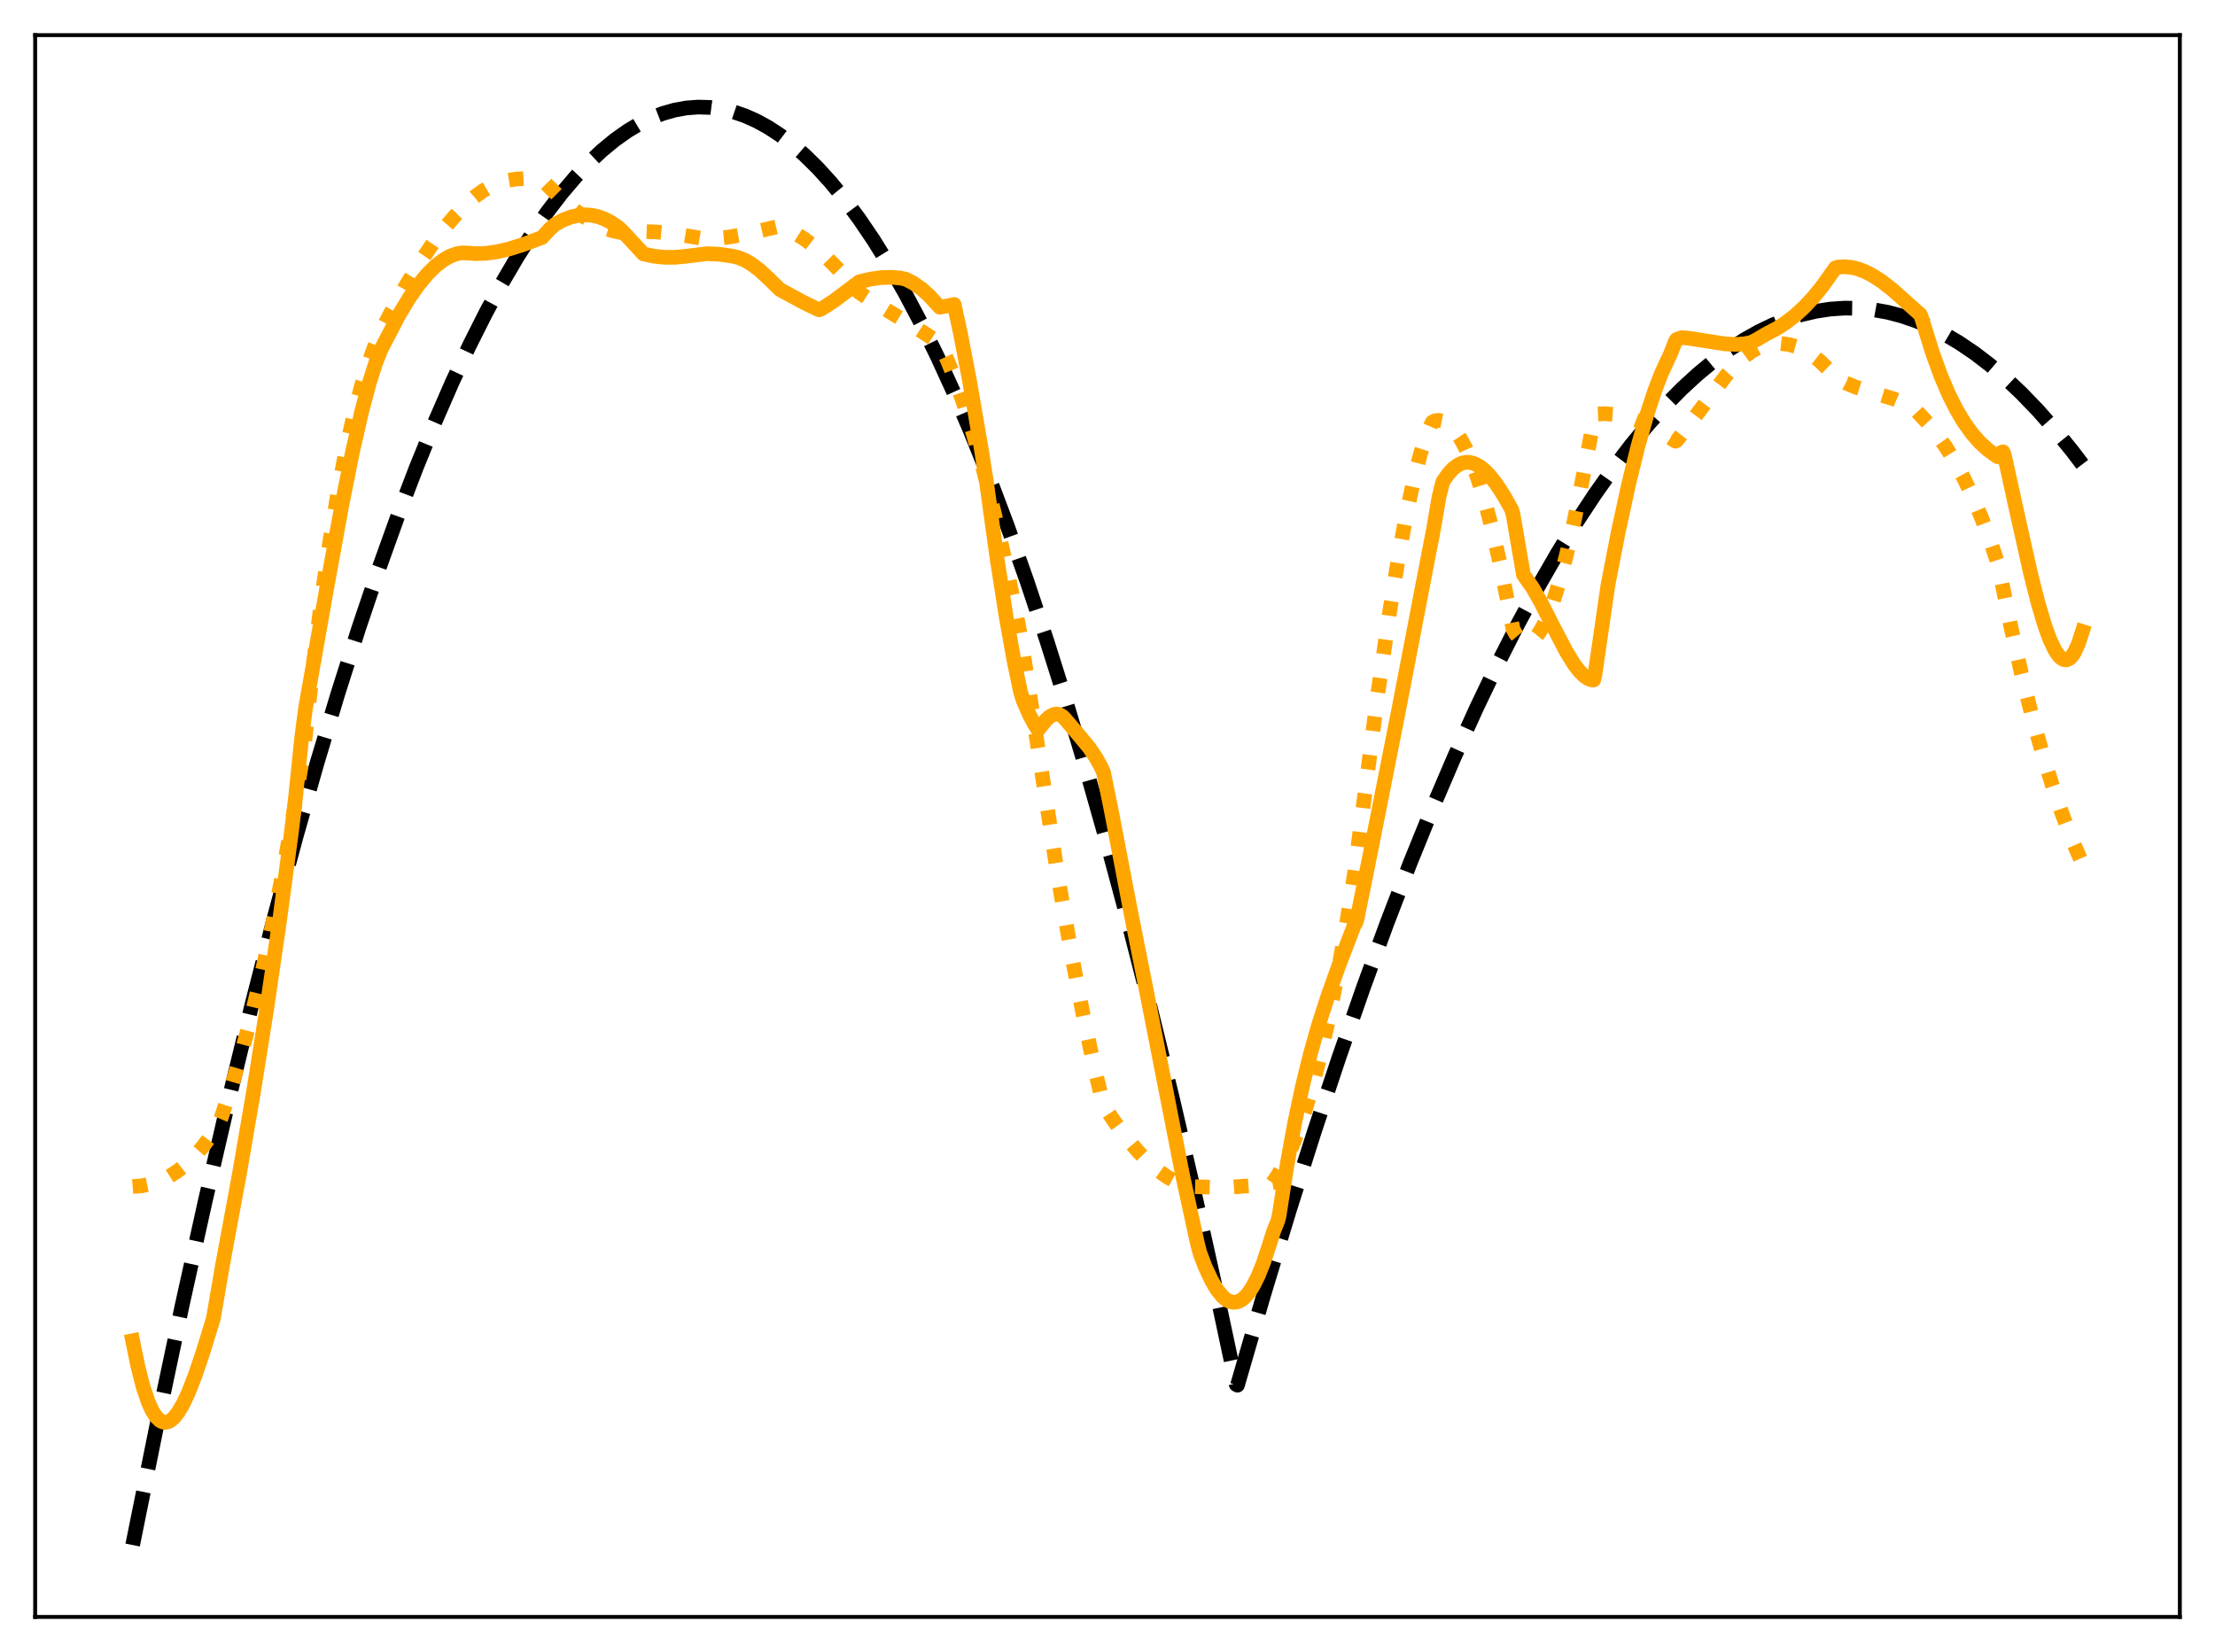 <?xml version="1.0" encoding="utf-8" standalone="no"?>
<!DOCTYPE svg PUBLIC "-//W3C//DTD SVG 1.1//EN"
  "http://www.w3.org/Graphics/SVG/1.1/DTD/svg11.dtd">
<svg xmlns:xlink="http://www.w3.org/1999/xlink" width="453.6pt" height="338.4pt" viewBox="0 0 453.6 338.4" xmlns="http://www.w3.org/2000/svg" version="1.1">
 <defs>
  <style type="text/css">*{stroke-linejoin: round; stroke-linecap: butt}</style>
 </defs>
 <g id="figure_1">
  <g id="patch_1">
   <path d="M 0 338.4 
L 453.6 338.4 
L 453.6 0 
L 0 0 
z
" style="fill: #ffffff"/>
  </g>
  <g id="axes_1">
   <g id="patch_2">
    <path d="M 7.2 331.2 
L 446.4 331.2 
L 446.4 7.2 
L 7.2 7.2 
z
" style="fill: #ffffff"/>
   </g>
   <g id="matplotlib.axis_1"/>
   <g id="matplotlib.axis_2"/>
   <g id="line2d_1">
    <path d="M 27.164 316.473 
L 32.221 291.42 
L 37.279 267.481 
L 42.07 245.829 
L 46.861 225.176 
L 51.652 205.522 
L 56.177 187.878 
L 60.703 171.124 
L 64.961 156.171 
L 69.22 142.006 
L 73.479 128.632 
L 77.472 116.81 
L 81.465 105.682 
L 85.191 95.922 
L 88.918 86.766 
L 92.644 78.215 
L 96.105 70.816 
L 99.565 63.938 
L 102.759 58.052 
L 105.953 52.609 
L 109.148 47.611 
L 112.076 43.42 
L 115.004 39.601 
L 117.932 36.156 
L 120.593 33.348 
L 123.255 30.848 
L 125.917 28.657 
L 128.579 26.774 
L 130.975 25.342 
L 133.37 24.161 
L 135.766 23.23 
L 138.161 22.548 
L 140.557 22.116 
L 142.953 21.934 
L 145.348 22.001 
L 147.744 22.319 
L 150.14 22.886 
L 152.535 23.703 
L 154.931 24.77 
L 157.327 26.087 
L 159.722 27.653 
L 162.118 29.469 
L 164.78 31.78 
L 167.441 34.4 
L 170.103 37.327 
L 173.031 40.904 
L 175.959 44.854 
L 178.887 49.177 
L 182.081 54.319 
L 185.276 59.904 
L 188.47 65.934 
L 191.93 72.967 
L 195.391 80.522 
L 198.851 88.598 
L 202.577 97.877 
L 206.304 107.762 
L 210.297 119.023 
L 214.289 130.977 
L 218.282 143.626 
L 222.541 157.883 
L 226.8 172.929 
L 231.059 188.765 
L 235.584 206.455 
L 240.109 225.037 
L 244.9 245.683 
L 249.692 267.328 
L 253.152 283.582 
L 253.418 283.735 
L 258.742 265.384 
L 264.065 247.83 
L 269.123 231.892 
L 274.18 216.672 
L 279.238 202.171 
L 284.029 189.097 
L 288.82 176.668 
L 293.345 165.522 
L 297.871 154.951 
L 302.396 144.956 
L 306.655 136.075 
L 310.913 127.704 
L 314.906 120.319 
L 318.899 113.382 
L 322.892 106.893 
L 326.618 101.241 
L 330.345 95.979 
L 334.071 91.107 
L 337.532 86.934 
L 340.992 83.096 
L 344.452 79.596 
L 347.647 76.663 
L 350.841 74.017 
L 354.035 71.658 
L 357.229 69.585 
L 360.157 67.938 
L 363.085 66.531 
L 366.013 65.365 
L 368.941 64.44 
L 371.869 63.757 
L 374.797 63.314 
L 377.725 63.112 
L 380.653 63.151 
L 383.581 63.431 
L 386.509 63.952 
L 389.437 64.714 
L 392.365 65.717 
L 395.293 66.961 
L 398.221 68.446 
L 401.149 70.172 
L 404.343 72.33 
L 407.537 74.775 
L 410.732 77.506 
L 413.926 80.524 
L 417.386 84.117 
L 420.847 88.047 
L 424.307 92.313 
L 426.436 95.106 
L 426.436 95.106 
" clip-path="url(#pdc068048e2)" style="fill: none; stroke-dasharray: 11.1,4.8; stroke-dashoffset: 0; stroke: #000000; stroke-width: 3"/>
   </g>
   <g id="line2d_2">
    <path d="M 27.164 243.05 
L 29.027 242.892 
L 30.89 242.512 
L 32.753 241.884 
L 34.617 240.985 
L 36.214 239.978 
L 37.811 238.741 
L 39.674 236.983 
L 41.537 234.869 
L 43.401 232.375 
L 44.732 230.314 
L 45.264 229.051 
L 47.393 222.608 
L 49.523 215.433 
L 51.652 207.466 
L 53.782 198.635 
L 55.911 188.87 
L 58.041 178.092 
L 60.17 166.214 
L 61.767 156.303 
L 62.3 152.84 
L 64.163 136.069 
L 66.026 121.388 
L 67.623 110.38 
L 69.22 100.733 
L 70.817 92.357 
L 72.415 85.161 
L 74.012 79.057 
L 75.343 74.739 
L 76.673 71.066 
L 78.004 67.981 
L 79.868 64.358 
L 83.062 58.593 
L 85.99 53.786 
L 88.652 49.851 
L 91.047 46.692 
L 93.177 44.21 
L 95.572 41.765 
L 97.169 40.337 
L 98.767 39.169 
L 100.364 38.243 
L 101.961 37.54 
L 103.824 36.98 
L 105.687 36.671 
L 107.551 36.585 
L 109.68 36.722 
L 111.011 36.916 
L 111.543 37.369 
L 114.471 40.289 
L 117.133 42.612 
L 119.529 44.388 
L 121.658 45.687 
L 123.521 46.587 
L 125.385 47.247 
L 126.982 47.61 
L 128.047 47.55 
L 131.241 47.418 
L 134.435 47.512 
L 137.629 47.819 
L 141.089 48.378 
L 144.017 48.86 
L 146.413 48.833 
L 149.075 48.585 
L 152.269 48.045 
L 155.996 47.178 
L 159.456 46.366 
L 161.053 46.923 
L 162.916 47.833 
L 164.78 48.999 
L 166.909 50.616 
L 169.305 52.757 
L 171.967 55.478 
L 174.895 58.814 
L 175.959 59.923 
L 179.686 62.355 
L 187.405 67.026 
L 191.93 69.935 
L 192.463 70.396 
L 194.06 73.888 
L 195.657 77.881 
L 197.52 83.161 
L 199.383 89.109 
L 201.513 96.719 
L 203.642 105.192 
L 206.038 115.741 
L 208.433 127.356 
L 209.232 131.619 
L 216.685 179.782 
L 219.347 195.018 
L 221.743 207.53 
L 223.872 217.575 
L 225.735 225.454 
L 226.001 226.426 
L 228.131 229.631 
L 230.527 232.861 
L 232.922 235.715 
L 235.052 237.911 
L 237.181 239.766 
L 239.044 241.094 
L 240.908 242.129 
L 242.505 242.773 
L 243.569 243.029 
L 248.361 243.191 
L 252.62 243.124 
L 256.612 242.837 
L 260.339 242.342 
L 260.605 242.298 
L 261.67 240.722 
L 263.001 238.329 
L 264.332 235.479 
L 265.663 232.153 
L 267.26 227.505 
L 268.857 222.107 
L 270.454 215.92 
L 272.051 208.903 
L 273.914 199.609 
L 275.777 189.053 
L 277.375 178.938 
L 282.166 142.025 
L 284.561 125.457 
L 286.425 113.941 
L 288.022 105.25 
L 289.619 97.834 
L 290.95 92.752 
L 292.015 89.475 
L 293.079 86.953 
L 293.345 86.447 
L 293.878 86.169 
L 294.676 86.109 
L 295.475 86.272 
L 296.273 86.662 
L 297.072 87.281 
L 298.137 88.461 
L 299.201 90.053 
L 300.266 92.058 
L 301.331 94.48 
L 302.662 98.1 
L 303.993 102.385 
L 305.59 108.412 
L 307.187 115.417 
L 308.784 123.409 
L 309.849 128.87 
L 310.381 129.843 
L 311.18 130.809 
L 311.978 131.356 
L 312.511 131.495 
L 313.043 131.458 
L 313.575 131.25 
L 314.374 130.627 
L 315.172 129.641 
L 315.971 128.307 
L 317.036 126.011 
L 318.1 123.154 
L 319.431 118.843 
L 320.762 113.768 
L 322.359 106.759 
L 324.223 97.451 
L 326.618 84.828 
L 328.481 84.739 
L 330.345 84.859 
L 332.474 85.237 
L 334.604 85.858 
L 336.733 86.705 
L 339.129 87.909 
L 341.524 89.357 
L 343.121 90.373 
L 343.388 90.234 
L 346.049 86.787 
L 353.503 76.9 
L 355.632 74.546 
L 357.229 73.064 
L 358.826 71.883 
L 359.891 71.315 
L 361.488 70.761 
L 363.085 70.444 
L 364.682 70.374 
L 366.279 70.556 
L 367.876 70.999 
L 369.473 71.709 
L 371.071 72.692 
L 372.668 73.955 
L 374.265 75.504 
L 376.128 77.447 
L 377.991 78.46 
L 380.121 79.337 
L 383.049 80.253 
L 387.84 81.719 
L 389.969 82.628 
L 391.833 83.674 
L 392.365 84.06 
L 394.761 86.629 
L 396.624 88.938 
L 398.487 91.58 
L 400.351 94.603 
L 402.214 98.054 
L 404.077 101.98 
L 405.94 106.428 
L 407.804 111.443 
L 409.135 115.399 
L 409.667 117.892 
L 411.796 128.348 
L 413.926 137.818 
L 416.055 146.371 
L 418.185 154.063 
L 420.314 160.958 
L 422.444 167.116 
L 424.573 172.593 
L 426.436 176.875 
L 426.436 176.875 
" clip-path="url(#pdc068048e2)" style="fill: none; stroke-dasharray: 3,4.95; stroke-dashoffset: 0; stroke: #ffa500; stroke-width: 3"/>
   </g>
   <g id="line2d_3">
    <path d="M 27.164 274.623 
L 28.228 279.86 
L 29.293 284.025 
L 30.358 287.186 
L 31.156 288.94 
L 31.955 290.196 
L 32.753 290.982 
L 33.286 291.259 
L 33.818 291.35 
L 34.351 291.262 
L 34.883 291.005 
L 35.681 290.321 
L 36.48 289.304 
L 37.545 287.481 
L 38.609 285.192 
L 39.94 281.781 
L 41.537 277.064 
L 43.667 270.172 
L 44.199 267.135 
L 45.53 259.351 
L 48.991 240.665 
L 51.919 223.64 
L 54.58 206.891 
L 57.242 188.652 
L 59.638 170.758 
L 60.436 164.165 
L 61.767 151.279 
L 62.566 145.069 
L 66.825 120.949 
L 70.019 103.379 
L 72.148 92.749 
L 74.012 84.538 
L 75.609 78.51 
L 76.94 74.311 
L 78.004 71.633 
L 81.731 64.443 
L 83.86 60.947 
L 85.724 58.302 
L 87.587 56.065 
L 89.184 54.495 
L 90.781 53.261 
L 92.112 52.504 
L 93.443 52.003 
L 94.508 51.809 
L 95.572 51.819 
L 97.436 51.958 
L 99.565 51.883 
L 101.695 51.588 
L 104.09 51.041 
L 107.018 50.134 
L 111.011 48.644 
L 111.543 48.061 
L 112.608 46.889 
L 113.673 45.961 
L 115.27 45.086 
L 116.867 44.464 
L 118.464 44.099 
L 119.795 44 
L 121.126 44.09 
L 122.457 44.374 
L 123.788 44.856 
L 125.119 45.543 
L 126.716 46.641 
L 127.514 47.403 
L 131.773 52.015 
L 133.903 52.478 
L 136.032 52.701 
L 138.161 52.708 
L 140.557 52.486 
L 144.816 51.959 
L 147.212 52.074 
L 149.873 52.442 
L 151.204 52.751 
L 152.535 53.301 
L 153.866 54.071 
L 155.463 55.262 
L 157.327 56.973 
L 159.722 59.32 
L 164.513 61.914 
L 167.708 63.469 
L 168.24 63.261 
L 170.636 61.724 
L 173.297 59.735 
L 175.959 57.725 
L 178.355 57.156 
L 180.484 56.856 
L 182.614 56.798 
L 184.477 56.964 
L 185.542 57.212 
L 187.139 58.047 
L 188.736 59.174 
L 190.333 60.61 
L 191.93 62.371 
L 192.463 62.933 
L 194.592 62.548 
L 195.391 62.352 
L 196.721 68.458 
L 198.585 78.218 
L 200.98 92.143 
L 202.045 98.972 
L 204.175 114.37 
L 206.038 126.299 
L 207.635 135.219 
L 208.966 141.634 
L 209.498 143.383 
L 210.829 146.458 
L 211.894 148.435 
L 212.426 149.27 
L 212.692 149.366 
L 213.225 148.696 
L 214.289 147.39 
L 215.088 146.705 
L 215.887 146.324 
L 216.419 146.261 
L 216.951 146.368 
L 217.484 146.659 
L 218.016 147.151 
L 220.944 150.595 
L 223.073 153.176 
L 224.404 155.155 
L 225.469 157.073 
L 226.001 158.259 
L 227.599 166.16 
L 231.591 186.963 
L 234.785 203.013 
L 242.239 241.03 
L 245.167 254.483 
L 245.699 256.573 
L 246.764 259.417 
L 248.095 262.262 
L 249.159 264.075 
L 250.224 265.433 
L 251.023 266.144 
L 251.821 266.59 
L 252.62 266.765 
L 253.418 266.665 
L 254.217 266.285 
L 255.015 265.62 
L 255.814 264.669 
L 256.612 263.423 
L 257.677 261.298 
L 258.742 258.628 
L 259.807 255.401 
L 260.871 252.063 
L 261.67 250.085 
L 261.936 249.054 
L 263.533 238.801 
L 265.13 230.026 
L 266.727 222.494 
L 268.324 215.989 
L 269.921 210.308 
L 271.785 204.465 
L 274.18 197.752 
L 277.375 189.408 
L 277.641 189.065 
L 277.907 188.219 
L 280.835 173.704 
L 286.425 145.445 
L 293.612 108.129 
L 294.676 101.837 
L 295.475 98.68 
L 296.54 97.122 
L 297.604 95.961 
L 298.669 95.183 
L 299.468 94.839 
L 300.266 94.689 
L 301.065 94.726 
L 301.863 94.94 
L 302.928 95.487 
L 303.993 96.316 
L 305.057 97.405 
L 306.388 99.096 
L 307.985 101.554 
L 309.583 104.407 
L 309.849 105.359 
L 311.978 117.728 
L 313.841 120.368 
L 315.439 123.165 
L 318.1 128.396 
L 320.762 133.493 
L 322.359 136.078 
L 323.424 137.469 
L 324.489 138.518 
L 325.287 139.041 
L 326.086 139.306 
L 326.352 139.289 
L 326.618 138.211 
L 329.28 119.856 
L 331.409 108.91 
L 333.539 99.107 
L 335.402 91.522 
L 337.265 84.91 
L 338.863 80.054 
L 340.193 76.599 
L 341.524 73.695 
L 342.057 72.588 
L 343.121 69.842 
L 343.388 69.507 
L 344.452 69.155 
L 345.783 69.268 
L 348.977 69.775 
L 353.236 70.436 
L 355.366 70.549 
L 357.229 70.424 
L 358.56 70.167 
L 359.625 69.638 
L 361.754 68.384 
L 363.884 67.273 
L 365.747 66.068 
L 367.61 64.621 
L 369.473 62.912 
L 371.337 60.92 
L 373.2 58.622 
L 375.063 56.001 
L 375.862 54.877 
L 376.394 54.701 
L 377.725 54.645 
L 379.056 54.746 
L 380.387 55.048 
L 381.984 55.649 
L 383.581 56.482 
L 385.444 57.703 
L 387.574 59.367 
L 390.236 61.747 
L 392.897 64.129 
L 393.164 64.313 
L 393.43 64.837 
L 395.825 72.509 
L 397.423 76.893 
L 399.02 80.656 
L 400.617 83.853 
L 402.214 86.537 
L 403.811 88.763 
L 405.408 90.586 
L 407.005 92.058 
L 408.602 93.234 
L 409.135 93.569 
L 409.401 93.429 
L 409.933 92.622 
L 410.199 92.547 
L 410.465 93.221 
L 412.861 104.156 
L 415.789 117.27 
L 417.386 123.585 
L 418.717 128.066 
L 419.782 130.993 
L 420.847 133.223 
L 421.645 134.376 
L 422.177 134.872 
L 422.71 135.136 
L 423.242 135.152 
L 423.775 134.909 
L 424.307 134.393 
L 424.839 133.592 
L 425.638 131.827 
L 426.436 129.347 
L 426.436 129.347 
" clip-path="url(#pdc068048e2)" style="fill: none; stroke: #ffa500; stroke-width: 3; stroke-linecap: square"/>
   </g>
   <g id="patch_3">
    <path d="M 7.2 331.2 
L 7.2 7.2 
" style="fill: none; stroke: #000000; stroke-width: 0.8; stroke-linejoin: miter; stroke-linecap: square"/>
   </g>
   <g id="patch_4">
    <path d="M 446.4 331.2 
L 446.4 7.2 
" style="fill: none; stroke: #000000; stroke-width: 0.8; stroke-linejoin: miter; stroke-linecap: square"/>
   </g>
   <g id="patch_5">
    <path d="M 7.2 331.2 
L 446.4 331.2 
" style="fill: none; stroke: #000000; stroke-width: 0.8; stroke-linejoin: miter; stroke-linecap: square"/>
   </g>
   <g id="patch_6">
    <path d="M 7.2 7.2 
L 446.4 7.2 
" style="fill: none; stroke: #000000; stroke-width: 0.8; stroke-linejoin: miter; stroke-linecap: square"/>
   </g>
  </g>
 </g>
 <defs>
  <clipPath id="pdc068048e2">
   <rect x="7.2" y="7.2" width="439.2" height="324"/>
  </clipPath>
 </defs>
</svg>
